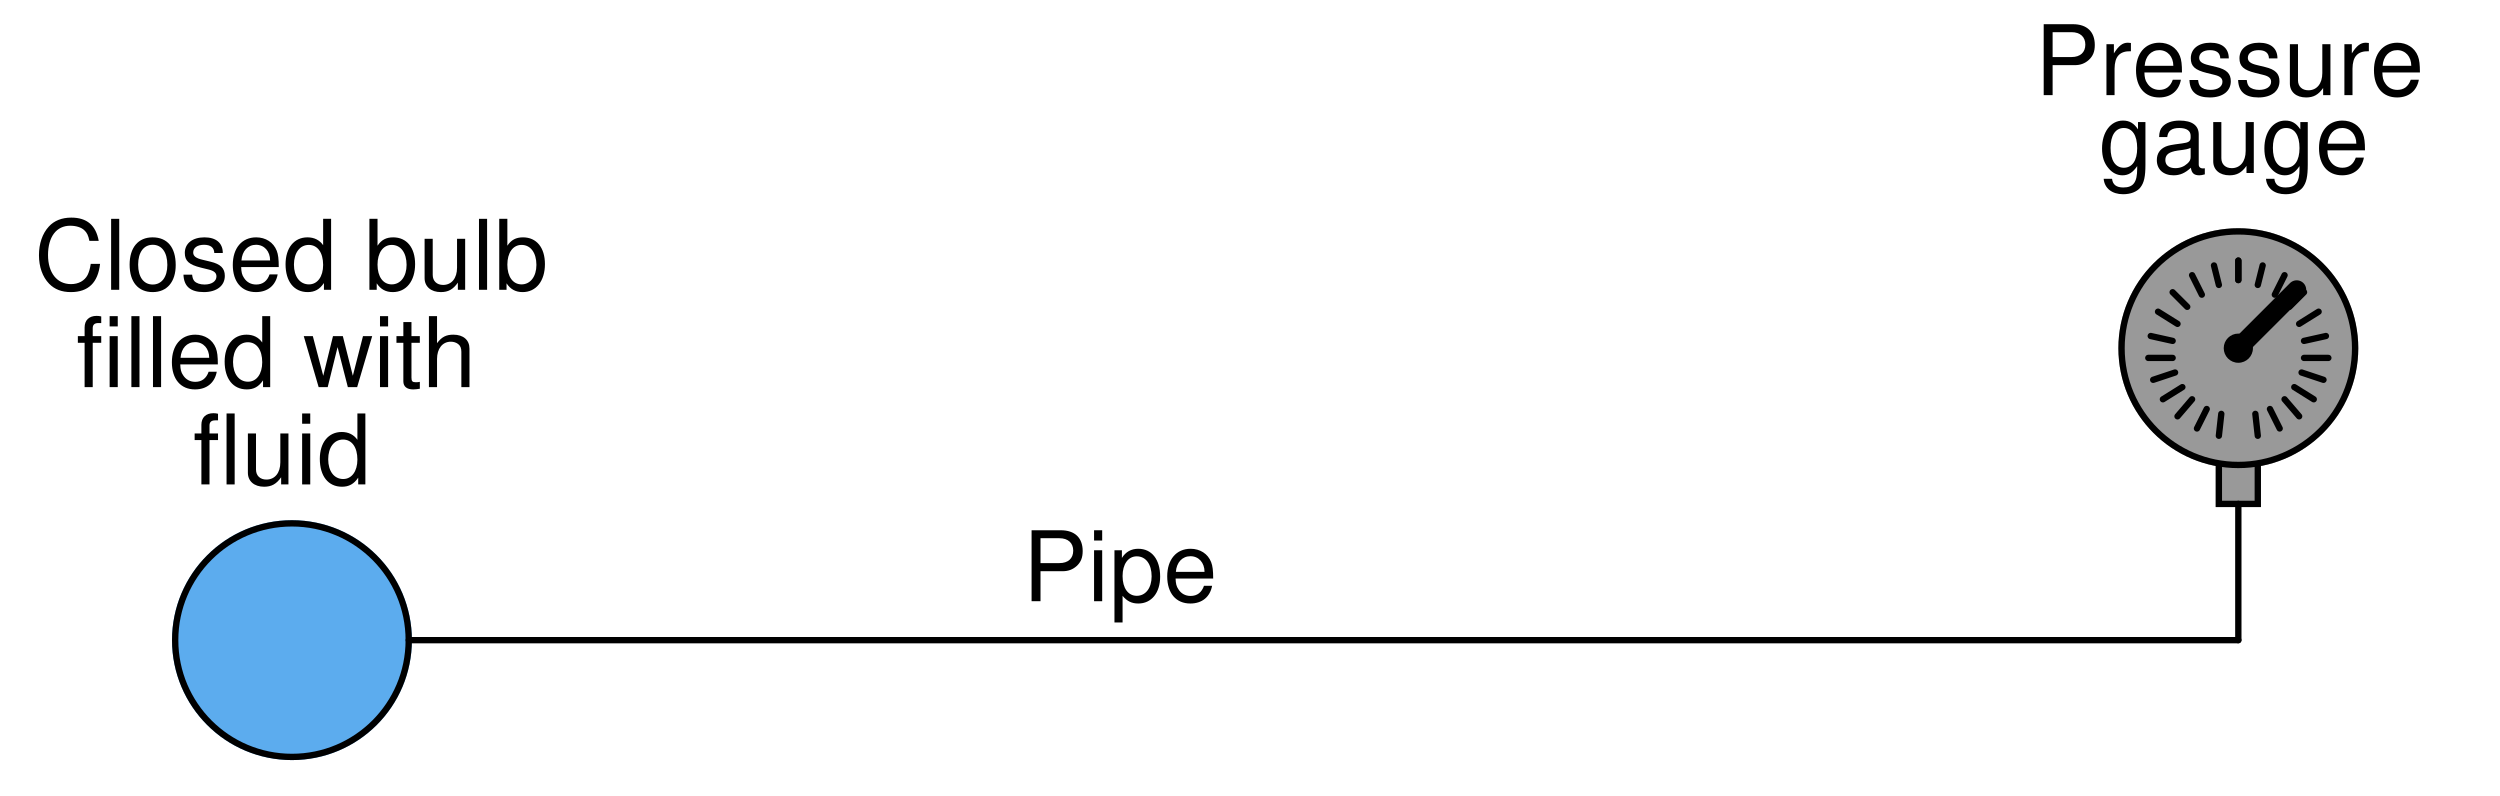<?xml version="1.0" encoding="UTF-8"?>
<svg xmlns="http://www.w3.org/2000/svg" xmlns:xlink="http://www.w3.org/1999/xlink" viewBox="0 0 288.999 92" version="1.2">
<defs>
<g>
<symbol overflow="visible" id="glyph0-0">
<path style="stroke:none;" d=""/>
</symbol>
<symbol overflow="visible" id="glyph0-1">
<path style="stroke:none;" d="M 7.453 -5.656 C 7.125 -7.453 6.094 -8.344 4.281 -8.344 C 3.188 -8.344 2.297 -7.984 1.688 -7.312 C 0.938 -6.5 0.547 -5.328 0.547 -4 C 0.547 -2.656 0.953 -1.5 1.719 -0.703 C 2.359 -0.047 3.172 0.266 4.234 0.266 C 6.25 0.266 7.375 -0.828 7.609 -3 L 6.531 -3 C 6.453 -2.438 6.328 -2.047 6.172 -1.719 C 5.828 -1.047 5.125 -0.656 4.25 -0.656 C 2.625 -0.656 1.594 -1.969 1.594 -4.016 C 1.594 -6.125 2.562 -7.406 4.156 -7.406 C 4.828 -7.406 5.438 -7.219 5.781 -6.891 C 6.094 -6.609 6.25 -6.281 6.375 -5.656 Z M 7.453 -5.656 "/>
</symbol>
<symbol overflow="visible" id="glyph0-2">
<path style="stroke:none;" d="M 1.703 -8.203 L 0.766 -8.203 L 0.766 0 L 1.703 0 Z M 1.703 -8.203 "/>
</symbol>
<symbol overflow="visible" id="glyph0-3">
<path style="stroke:none;" d="M 3.062 -6.062 C 1.391 -6.062 0.406 -4.875 0.406 -2.906 C 0.406 -0.906 1.391 0.266 3.078 0.266 C 4.734 0.266 5.734 -0.922 5.734 -2.859 C 5.734 -4.906 4.766 -6.062 3.062 -6.062 Z M 3.078 -5.203 C 4.125 -5.203 4.766 -4.328 4.766 -2.875 C 4.766 -1.469 4.109 -0.609 3.078 -0.609 C 2.031 -0.609 1.391 -1.469 1.391 -2.906 C 1.391 -4.328 2.031 -5.203 3.078 -5.203 Z M 3.078 -5.203 "/>
</symbol>
<symbol overflow="visible" id="glyph0-4">
<path style="stroke:none;" d="M 4.922 -4.25 C 4.922 -5.406 4.156 -6.062 2.797 -6.062 C 1.422 -6.062 0.531 -5.359 0.531 -4.266 C 0.531 -3.344 1 -2.906 2.391 -2.562 L 3.281 -2.344 C 3.922 -2.188 4.188 -1.953 4.188 -1.547 C 4.188 -0.984 3.641 -0.609 2.812 -0.609 C 2.312 -0.609 1.875 -0.75 1.641 -1 C 1.5 -1.172 1.422 -1.344 1.375 -1.75 L 0.375 -1.75 C 0.422 -0.391 1.188 0.266 2.734 0.266 C 4.219 0.266 5.156 -0.469 5.156 -1.609 C 5.156 -2.484 4.672 -2.969 3.5 -3.25 L 2.594 -3.469 C 1.828 -3.641 1.5 -3.891 1.5 -4.312 C 1.5 -4.859 1.984 -5.203 2.75 -5.203 C 3.516 -5.203 3.922 -4.875 3.938 -4.25 Z M 4.922 -4.25 "/>
</symbol>
<symbol overflow="visible" id="glyph0-5">
<path style="stroke:none;" d="M 5.766 -2.625 C 5.766 -3.531 5.703 -4.078 5.531 -4.516 C 5.156 -5.484 4.25 -6.062 3.156 -6.062 C 1.5 -6.062 0.453 -4.812 0.453 -2.875 C 0.453 -0.922 1.469 0.266 3.125 0.266 C 4.484 0.266 5.406 -0.5 5.641 -1.781 L 4.703 -1.781 C 4.438 -1.016 3.922 -0.609 3.156 -0.609 C 2.562 -0.609 2.062 -0.875 1.75 -1.375 C 1.516 -1.703 1.438 -2.047 1.422 -2.625 Z M 1.453 -3.391 C 1.531 -4.484 2.188 -5.203 3.141 -5.203 C 4.094 -5.203 4.766 -4.453 4.766 -3.391 Z M 1.453 -3.391 "/>
</symbol>
<symbol overflow="visible" id="glyph0-6">
<path style="stroke:none;" d="M 5.562 -8.203 L 4.641 -8.203 L 4.641 -5.156 C 4.234 -5.75 3.609 -6.062 2.828 -6.062 C 1.297 -6.062 0.297 -4.844 0.297 -2.953 C 0.297 -0.969 1.266 0.266 2.859 0.266 C 3.672 0.266 4.234 -0.047 4.734 -0.781 L 4.734 0 L 5.562 0 Z M 2.984 -5.188 C 4 -5.188 4.641 -4.297 4.641 -2.875 C 4.641 -1.516 3.984 -0.625 3 -0.625 C 1.953 -0.625 1.266 -1.531 1.266 -2.906 C 1.266 -4.281 1.953 -5.188 2.984 -5.188 Z M 2.984 -5.188 "/>
</symbol>
<symbol overflow="visible" id="glyph0-7">
<path style="stroke:none;" d=""/>
</symbol>
<symbol overflow="visible" id="glyph0-8">
<path style="stroke:none;" d="M 0.609 -8.203 L 0.609 0 L 1.453 0 L 1.453 -0.75 C 1.906 -0.062 2.5 0.266 3.312 0.266 C 4.875 0.266 5.891 -1.016 5.891 -2.969 C 5.891 -4.875 4.922 -6.062 3.359 -6.062 C 2.547 -6.062 1.984 -5.766 1.547 -5.094 L 1.547 -8.203 Z M 3.188 -5.188 C 4.234 -5.188 4.906 -4.281 4.906 -2.875 C 4.906 -1.531 4.203 -0.625 3.188 -0.625 C 2.188 -0.625 1.547 -1.516 1.547 -2.906 C 1.547 -4.281 2.188 -5.188 3.188 -5.188 Z M 3.188 -5.188 "/>
</symbol>
<symbol overflow="visible" id="glyph0-9">
<path style="stroke:none;" d="M 5.422 0 L 5.422 -5.891 L 4.484 -5.891 L 4.484 -2.547 C 4.484 -1.344 3.859 -0.562 2.875 -0.562 C 2.141 -0.562 1.672 -1.016 1.672 -1.719 L 1.672 -5.891 L 0.734 -5.891 L 0.734 -1.344 C 0.734 -0.375 1.469 0.266 2.609 0.266 C 3.469 0.266 4.031 -0.047 4.578 -0.828 L 4.578 0 Z M 5.422 0 "/>
</symbol>
<symbol overflow="visible" id="glyph0-10">
<path style="stroke:none;" d="M 2.906 -5.891 L 1.922 -5.891 L 1.922 -6.812 C 1.922 -7.219 2.141 -7.406 2.578 -7.406 C 2.656 -7.406 2.688 -7.406 2.906 -7.406 L 2.906 -8.172 C 2.688 -8.219 2.562 -8.234 2.375 -8.234 C 1.5 -8.234 0.984 -7.734 0.984 -6.891 L 0.984 -5.891 L 0.203 -5.891 L 0.203 -5.125 L 0.984 -5.125 L 0.984 0 L 1.922 0 L 1.922 -5.125 L 2.906 -5.125 Z M 2.906 -5.891 "/>
</symbol>
<symbol overflow="visible" id="glyph0-11">
<path style="stroke:none;" d="M 1.688 -5.891 L 0.75 -5.891 L 0.75 0 L 1.688 0 Z M 1.688 -8.203 L 0.75 -8.203 L 0.75 -7.016 L 1.688 -7.016 Z M 1.688 -8.203 "/>
</symbol>
<symbol overflow="visible" id="glyph0-12">
<path style="stroke:none;" d="M 6.234 0 L 7.969 -5.891 L 6.906 -5.891 L 5.734 -1.312 L 4.578 -5.891 L 3.438 -5.891 L 2.312 -1.312 L 1.109 -5.891 L 0.062 -5.891 L 1.781 0 L 2.828 0 L 3.969 -4.625 L 5.156 0 Z M 6.234 0 "/>
</symbol>
<symbol overflow="visible" id="glyph0-13">
<path style="stroke:none;" d="M 2.859 -5.891 L 1.891 -5.891 L 1.891 -7.516 L 0.953 -7.516 L 0.953 -5.891 L 0.156 -5.891 L 0.156 -5.125 L 0.953 -5.125 L 0.953 -0.672 C 0.953 -0.062 1.359 0.266 2.094 0.266 C 2.344 0.266 2.547 0.234 2.859 0.188 L 2.859 -0.609 C 2.719 -0.578 2.594 -0.562 2.406 -0.562 C 2 -0.562 1.891 -0.672 1.891 -1.094 L 1.891 -5.125 L 2.859 -5.125 Z M 2.859 -5.891 "/>
</symbol>
<symbol overflow="visible" id="glyph0-14">
<path style="stroke:none;" d="M 0.781 -8.203 L 0.781 0 L 1.719 0 L 1.719 -3.25 C 1.719 -4.453 2.344 -5.25 3.312 -5.25 C 3.641 -5.25 3.922 -5.156 4.156 -4.984 C 4.422 -4.781 4.531 -4.5 4.531 -4.078 L 4.531 0 L 5.469 0 L 5.469 -4.453 C 5.469 -5.438 4.766 -6.062 3.609 -6.062 C 2.781 -6.062 2.266 -5.812 1.719 -5.078 L 1.719 -8.203 Z M 0.781 -8.203 "/>
</symbol>
<symbol overflow="visible" id="glyph0-15">
<path style="stroke:none;" d="M 2.062 -3.469 L 4.641 -3.469 C 5.281 -3.469 5.797 -3.672 6.234 -4.062 C 6.734 -4.516 6.938 -5.047 6.938 -5.797 C 6.938 -7.328 6.031 -8.203 4.406 -8.203 L 1.031 -8.203 L 1.031 0 L 2.062 0 Z M 2.062 -4.406 L 2.062 -7.281 L 4.25 -7.281 C 5.25 -7.281 5.844 -6.734 5.844 -5.844 C 5.844 -4.938 5.25 -4.406 4.25 -4.406 Z M 2.062 -4.406 "/>
</symbol>
<symbol overflow="visible" id="glyph0-16">
<path style="stroke:none;" d="M 0.609 2.453 L 1.547 2.453 L 1.547 -0.625 C 2.047 -0.016 2.594 0.266 3.359 0.266 C 4.891 0.266 5.891 -0.969 5.891 -2.844 C 5.891 -4.828 4.922 -6.062 3.359 -6.062 C 2.547 -6.062 1.906 -5.703 1.469 -5 L 1.469 -5.891 L 0.609 -5.891 Z M 3.188 -5.188 C 4.234 -5.188 4.906 -4.281 4.906 -2.875 C 4.906 -1.531 4.219 -0.625 3.188 -0.625 C 2.188 -0.625 1.547 -1.516 1.547 -2.906 C 1.547 -4.281 2.188 -5.188 3.188 -5.188 Z M 3.188 -5.188 "/>
</symbol>
<symbol overflow="visible" id="glyph0-17">
<path style="stroke:none;" d="M 0.781 -5.891 L 0.781 0 L 1.719 0 L 1.719 -3.062 C 1.734 -4.484 2.312 -5.109 3.609 -5.078 L 3.609 -6.031 C 3.453 -6.047 3.359 -6.062 3.25 -6.062 C 2.641 -6.062 2.188 -5.703 1.641 -4.828 L 1.641 -5.891 Z M 0.781 -5.891 "/>
</symbol>
<symbol overflow="visible" id="glyph0-18">
<path style="stroke:none;" d="M 4.547 -5.891 L 4.547 -5.047 C 4.078 -5.75 3.562 -6.062 2.812 -6.062 C 1.391 -6.062 0.391 -4.734 0.391 -2.844 C 0.391 -1.859 0.625 -1.141 1.141 -0.547 C 1.578 -0.016 2.141 0.266 2.75 0.266 C 3.453 0.266 3.953 -0.062 4.453 -0.797 L 4.453 -0.5 C 4.453 1.078 4.016 1.672 2.844 1.672 C 2.047 1.672 1.625 1.344 1.547 0.672 L 0.578 0.672 C 0.672 1.766 1.547 2.453 2.828 2.453 C 3.688 2.453 4.406 2.172 4.797 1.703 C 5.25 1.141 5.406 0.422 5.406 -0.969 L 5.406 -5.891 Z M 2.906 -5.203 C 3.891 -5.203 4.453 -4.359 4.453 -2.875 C 4.453 -1.438 3.875 -0.609 2.906 -0.609 C 1.938 -0.609 1.375 -1.453 1.375 -2.906 C 1.375 -4.344 1.938 -5.203 2.906 -5.203 Z M 2.906 -5.203 "/>
</symbol>
<symbol overflow="visible" id="glyph0-19">
<path style="stroke:none;" d="M 6.016 -0.547 C 5.922 -0.531 5.875 -0.531 5.812 -0.531 C 5.484 -0.531 5.312 -0.703 5.312 -0.984 L 5.312 -4.453 C 5.312 -5.5 4.547 -6.062 3.094 -6.062 C 2.234 -6.062 1.547 -5.812 1.141 -5.375 C 0.859 -5.078 0.75 -4.734 0.734 -4.156 L 1.672 -4.156 C 1.75 -4.875 2.188 -5.203 3.062 -5.203 C 3.922 -5.203 4.375 -4.875 4.375 -4.312 L 4.375 -4.078 C 4.359 -3.672 4.156 -3.516 3.391 -3.422 C 2.062 -3.25 1.875 -3.203 1.5 -3.062 C 0.828 -2.766 0.469 -2.25 0.469 -1.484 C 0.469 -0.422 1.219 0.266 2.406 0.266 C 3.156 0.266 3.75 0 4.406 -0.609 C 4.484 0 4.766 0.266 5.375 0.266 C 5.578 0.266 5.703 0.234 6.016 0.156 Z M 4.375 -1.859 C 4.375 -1.547 4.281 -1.344 4 -1.094 C 3.625 -0.75 3.156 -0.562 2.609 -0.562 C 1.875 -0.562 1.453 -0.906 1.453 -1.5 C 1.453 -2.125 1.859 -2.438 2.875 -2.594 C 3.875 -2.719 4.062 -2.766 4.375 -2.906 Z M 4.375 -1.859 "/>
</symbol>
</g>
<clipPath id="clip1">
  <path d="M 14 54 L 54 54 L 54 91.5 L 14 91.5 Z M 14 54 "/>
</clipPath>
</defs>
<g id="surface1">
<path style=" stroke:none;fill-rule:evenodd;fill:rgb(36.108%,67.577%,93.359%);fill-opacity:1;" d="M 47.25 74 C 47.25 66.543 41.207 60.5 33.75 60.5 C 26.293 60.5 20.25 66.543 20.25 74 C 20.25 81.457 26.293 87.5 33.75 87.5 C 41.207 87.5 47.25 81.457 47.25 74 "/>
<g clip-path="url(#clip1)" clip-rule="nonzero">
<path style="fill:none;stroke-width:7.312;stroke-linecap:round;stroke-linejoin:miter;stroke:rgb(36.108%,67.577%,93.359%);stroke-opacity:1;stroke-miterlimit:6;" d="M 467.5 175 C 467.5 249.57 407.07 310 332.5 310 C 257.93 310 197.5 249.57 197.5 175 C 197.5 100.43 257.93 40 332.5 40 C 407.07 40 467.5 100.43 467.5 175 " transform="matrix(0.1,0,0,-0.1,0.5,91.5)"/>
<path style="fill:none;stroke-width:7.312;stroke-linecap:round;stroke-linejoin:miter;stroke:rgb(0%,0%,0%);stroke-opacity:1;stroke-miterlimit:6;" d="M 467.5 175 C 467.5 249.57 407.07 310 332.5 310 C 257.93 310 197.5 249.57 197.5 175 C 197.5 100.43 257.93 40 332.5 40 C 407.07 40 467.5 100.43 467.5 175 " transform="matrix(0.1,0,0,-0.1,0.5,91.5)"/>
</g>
<path style="fill:none;stroke-width:7.312;stroke-linecap:round;stroke-linejoin:miter;stroke:rgb(0%,0%,0%);stroke-opacity:1;stroke-miterlimit:6;" d="M 2582.5 175 L 467.5 175 " transform="matrix(0.1,0,0,-0.1,0.5,91.5)"/>
<path style="fill-rule:evenodd;fill:rgb(59.959%,59.959%,59.959%);fill-opacity:1;stroke-width:7.312;stroke-linecap:round;stroke-linejoin:miter;stroke:rgb(59.959%,59.959%,59.959%);stroke-opacity:1;stroke-miterlimit:6;" d="M 2717.5 512.5 C 2717.5 587.07 2657.031 647.5 2582.5 647.5 C 2507.969 647.5 2447.5 587.07 2447.5 512.5 C 2447.5 437.93 2507.969 377.5 2582.5 377.5 C 2657.031 377.5 2717.5 437.93 2717.5 512.5 " transform="matrix(0.1,0,0,-0.1,0.5,91.5)"/>
<path style="fill:none;stroke-width:7.312;stroke-linecap:round;stroke-linejoin:miter;stroke:rgb(0%,0%,0%);stroke-opacity:1;stroke-miterlimit:6;" d="M 2582.5 591.25 L 2582.5 613.75 " transform="matrix(0.1,0,0,-0.1,0.5,91.5)"/>
<path style="fill:none;stroke-width:7.312;stroke-linecap:round;stroke-linejoin:miter;stroke:rgb(0%,0%,0%);stroke-opacity:1;stroke-miterlimit:6;" d="M 2605 585.625 L 2610.625 608.125 " transform="matrix(0.1,0,0,-0.1,0.5,91.5)"/>
<path style="fill:none;stroke-width:7.312;stroke-linecap:round;stroke-linejoin:miter;stroke:rgb(0%,0%,0%);stroke-opacity:1;stroke-miterlimit:6;" d="M 2624.688 574.375 L 2635.938 596.875 " transform="matrix(0.1,0,0,-0.1,0.5,91.5)"/>
<path style="fill:none;stroke-width:7.312;stroke-linecap:round;stroke-linejoin:miter;stroke:rgb(0%,0%,0%);stroke-opacity:1;stroke-miterlimit:6;" d="M 2641.562 560.312 L 2658.438 577.188 " transform="matrix(0.1,0,0,-0.1,0.5,91.5)"/>
<path style="fill:none;stroke-width:7.312;stroke-linecap:round;stroke-linejoin:miter;stroke:rgb(0%,0%,0%);stroke-opacity:1;stroke-miterlimit:6;" d="M 2652.812 540.625 L 2675.312 554.688 " transform="matrix(0.1,0,0,-0.1,0.5,91.5)"/>
<path style="fill:none;stroke-width:7.312;stroke-linecap:round;stroke-linejoin:miter;stroke:rgb(0%,0%,0%);stroke-opacity:1;stroke-miterlimit:6;" d="M 2658.438 520.938 L 2683.75 526.562 " transform="matrix(0.1,0,0,-0.1,0.5,91.5)"/>
<path style="fill:none;stroke-width:7.312;stroke-linecap:round;stroke-linejoin:miter;stroke:rgb(0%,0%,0%);stroke-opacity:1;stroke-miterlimit:6;" d="M 2658.438 501.25 L 2686.562 501.25 " transform="matrix(0.1,0,0,-0.1,0.5,91.5)"/>
<path style="fill:none;stroke-width:7.312;stroke-linecap:round;stroke-linejoin:miter;stroke:rgb(0%,0%,0%);stroke-opacity:1;stroke-miterlimit:6;" d="M 2655.625 484.375 L 2680.938 475.938 " transform="matrix(0.1,0,0,-0.1,0.5,91.5)"/>
<path style="fill:none;stroke-width:7.312;stroke-linecap:round;stroke-linejoin:miter;stroke:rgb(0%,0%,0%);stroke-opacity:1;stroke-miterlimit:6;" d="M 2647.188 467.5 L 2669.688 453.438 " transform="matrix(0.1,0,0,-0.1,0.5,91.5)"/>
<path style="fill:none;stroke-width:7.312;stroke-linecap:round;stroke-linejoin:miter;stroke:rgb(0%,0%,0%);stroke-opacity:1;stroke-miterlimit:6;" d="M 2635.938 453.438 L 2652.812 433.75 " transform="matrix(0.1,0,0,-0.1,0.5,91.5)"/>
<path style="fill:none;stroke-width:7.312;stroke-linecap:round;stroke-linejoin:miter;stroke:rgb(0%,0%,0%);stroke-opacity:1;stroke-miterlimit:6;" d="M 2619.062 442.188 L 2630.312 419.688 " transform="matrix(0.1,0,0,-0.1,0.5,91.5)"/>
<path style="fill:none;stroke-width:7.312;stroke-linecap:round;stroke-linejoin:miter;stroke:rgb(0%,0%,0%);stroke-opacity:1;stroke-miterlimit:6;" d="M 2602.188 436.562 L 2605 411.25 " transform="matrix(0.1,0,0,-0.1,0.5,91.5)"/>
<path style="fill:none;stroke-width:7.312;stroke-linecap:round;stroke-linejoin:miter;stroke:rgb(0%,0%,0%);stroke-opacity:1;stroke-miterlimit:6;" d="M 2582.5 591.25 L 2582.5 613.75 " transform="matrix(0.1,0,0,-0.1,0.5,91.5)"/>
<path style="fill:none;stroke-width:7.312;stroke-linecap:round;stroke-linejoin:miter;stroke:rgb(0%,0%,0%);stroke-opacity:1;stroke-miterlimit:6;" d="M 2560 585.625 L 2554.375 608.125 " transform="matrix(0.1,0,0,-0.1,0.5,91.5)"/>
<path style="fill:none;stroke-width:7.312;stroke-linecap:round;stroke-linejoin:miter;stroke:rgb(0%,0%,0%);stroke-opacity:1;stroke-miterlimit:6;" d="M 2540.312 574.375 L 2529.062 596.875 " transform="matrix(0.1,0,0,-0.1,0.5,91.5)"/>
<path style="fill:none;stroke-width:7.312;stroke-linecap:round;stroke-linejoin:miter;stroke:rgb(0%,0%,0%);stroke-opacity:1;stroke-miterlimit:6;" d="M 2523.438 560.312 L 2506.562 577.188 " transform="matrix(0.1,0,0,-0.1,0.5,91.5)"/>
<path style="fill:none;stroke-width:7.312;stroke-linecap:round;stroke-linejoin:miter;stroke:rgb(0%,0%,0%);stroke-opacity:1;stroke-miterlimit:6;" d="M 2512.188 540.625 L 2489.688 554.688 " transform="matrix(0.1,0,0,-0.1,0.5,91.5)"/>
<path style="fill:none;stroke-width:7.312;stroke-linecap:round;stroke-linejoin:miter;stroke:rgb(0%,0%,0%);stroke-opacity:1;stroke-miterlimit:6;" d="M 2506.562 520.938 L 2481.25 526.562 " transform="matrix(0.1,0,0,-0.1,0.5,91.5)"/>
<path style="fill:none;stroke-width:7.312;stroke-linecap:round;stroke-linejoin:miter;stroke:rgb(0%,0%,0%);stroke-opacity:1;stroke-miterlimit:6;" d="M 2506.562 501.25 L 2478.438 501.25 " transform="matrix(0.1,0,0,-0.1,0.5,91.5)"/>
<path style="fill:none;stroke-width:7.312;stroke-linecap:round;stroke-linejoin:miter;stroke:rgb(0%,0%,0%);stroke-opacity:1;stroke-miterlimit:6;" d="M 2509.375 484.375 L 2484.062 475.938 " transform="matrix(0.1,0,0,-0.1,0.5,91.5)"/>
<path style="fill:none;stroke-width:7.312;stroke-linecap:round;stroke-linejoin:miter;stroke:rgb(0%,0%,0%);stroke-opacity:1;stroke-miterlimit:6;" d="M 2517.812 467.5 L 2495.312 453.438 " transform="matrix(0.1,0,0,-0.1,0.5,91.5)"/>
<path style="fill:none;stroke-width:7.312;stroke-linecap:round;stroke-linejoin:miter;stroke:rgb(0%,0%,0%);stroke-opacity:1;stroke-miterlimit:6;" d="M 2529.062 453.438 L 2512.188 433.75 " transform="matrix(0.1,0,0,-0.1,0.5,91.5)"/>
<path style="fill:none;stroke-width:7.312;stroke-linecap:round;stroke-linejoin:miter;stroke:rgb(0%,0%,0%);stroke-opacity:1;stroke-miterlimit:6;" d="M 2545.938 442.188 L 2534.688 419.688 " transform="matrix(0.1,0,0,-0.1,0.5,91.5)"/>
<path style="fill:none;stroke-width:7.312;stroke-linecap:round;stroke-linejoin:miter;stroke:rgb(0%,0%,0%);stroke-opacity:1;stroke-miterlimit:6;" d="M 2562.812 436.562 L 2560 411.25 " transform="matrix(0.1,0,0,-0.1,0.5,91.5)"/>
<path style=" stroke:none;fill-rule:evenodd;fill:rgb(0%,0%,0%);fill-opacity:1;" d="M 260.438 40.25 C 260.438 39.32 259.684 38.562 258.75 38.562 C 257.816 38.562 257.062 39.32 257.062 40.25 C 257.062 41.18 257.816 41.938 258.75 41.938 C 259.684 41.938 260.438 41.18 260.438 40.25 "/>
<path style=" stroke:none;fill-rule:evenodd;fill:rgb(59.959%,59.959%,59.959%);fill-opacity:1;" d="M 256.5 58.25 L 261 58.25 L 261 53.75 L 256.5 53.75 Z M 256.5 58.25 "/>
<path style="fill:none;stroke-width:7.312;stroke-linecap:round;stroke-linejoin:miter;stroke:rgb(59.959%,59.959%,59.959%);stroke-opacity:1;stroke-miterlimit:6;" d="M 2560 377.5 L 2605 377.5 L 2605 332.5 L 2560 332.5 L 2560 377.5 " transform="matrix(0.1,0,0,-0.1,0.5,91.5)"/>
<path style="fill:none;stroke-width:7.312;stroke-linecap:round;stroke-linejoin:miter;stroke:rgb(0%,0%,0%);stroke-opacity:1;stroke-miterlimit:6;" d="M 2717.5 512.5 C 2717.5 587.07 2657.031 647.5 2582.5 647.5 C 2507.969 647.5 2447.5 587.07 2447.5 512.5 C 2447.5 437.93 2507.969 377.5 2582.5 377.5 C 2657.031 377.5 2717.5 437.93 2717.5 512.5 " transform="matrix(0.1,0,0,-0.1,0.5,91.5)"/>
<path style="fill:none;stroke-width:7.312;stroke-linecap:round;stroke-linejoin:miter;stroke:rgb(0%,0%,0%);stroke-opacity:1;stroke-miterlimit:6;" d="M 2605 377.5 L 2605 332.5 L 2560 332.5 L 2560 377.5 " transform="matrix(0.1,0,0,-0.1,0.5,91.5)"/>
<path style="fill:none;stroke-width:7.312;stroke-linecap:round;stroke-linejoin:miter;stroke:rgb(0%,0%,0%);stroke-opacity:1;stroke-miterlimit:6;" d="M 2582.5 332.5 L 2582.5 175 " transform="matrix(0.1,0,0,-0.1,0.5,91.5)"/>
<path style="fill:none;stroke-width:21.938;stroke-linecap:round;stroke-linejoin:miter;stroke:rgb(0%,0%,0%);stroke-opacity:1;stroke-miterlimit:6;" d="M 2650 580 L 2582.5 512.5 " transform="matrix(0.1,0,0,-0.1,0.5,91.5)"/>
<g style="fill:rgb(0%,0%,0%);fill-opacity:1;">
  <use xlink:href="#glyph0-1" x="3.958" y="33.5"/>
  <use xlink:href="#glyph0-2" x="12.08" y="33.5"/>
  <use xlink:href="#glyph0-3" x="14.578" y="33.5"/>
  <use xlink:href="#glyph0-4" x="20.833" y="33.5"/>
  <use xlink:href="#glyph0-5" x="26.458" y="33.5"/>
  <use xlink:href="#glyph0-6" x="32.713" y="33.5"/>
  <use xlink:href="#glyph0-7" x="38.968" y="33.5"/>
  <use xlink:href="#glyph0-8" x="42.095" y="33.5"/>
  <use xlink:href="#glyph0-9" x="48.35" y="33.5"/>
  <use xlink:href="#glyph0-2" x="54.605" y="33.5"/>
  <use xlink:href="#glyph0-8" x="57.103" y="33.5"/>
</g>
<g style="fill:rgb(0%,0%,0%);fill-opacity:1;">
  <use xlink:href="#glyph0-10" x="8.797" y="44.75"/>
  <use xlink:href="#glyph0-11" x="11.924" y="44.75"/>
  <use xlink:href="#glyph0-2" x="14.422" y="44.75"/>
  <use xlink:href="#glyph0-2" x="16.919" y="44.75"/>
  <use xlink:href="#glyph0-5" x="19.417" y="44.75"/>
  <use xlink:href="#glyph0-6" x="25.672" y="44.75"/>
  <use xlink:href="#glyph0-7" x="31.927" y="44.75"/>
  <use xlink:href="#glyph0-12" x="35.054" y="44.75"/>
  <use xlink:href="#glyph0-11" x="43.177" y="44.75"/>
  <use xlink:href="#glyph0-13" x="45.674" y="44.75"/>
  <use xlink:href="#glyph0-14" x="48.802" y="44.75"/>
  <use xlink:href="#glyph0-7" x="55.057" y="44.75"/>
</g>
<g style="fill:rgb(0%,0%,0%);fill-opacity:1;">
  <use xlink:href="#glyph0-10" x="22.297" y="56"/>
  <use xlink:href="#glyph0-2" x="25.424" y="56"/>
  <use xlink:href="#glyph0-9" x="27.922" y="56"/>
  <use xlink:href="#glyph0-11" x="34.177" y="56"/>
  <use xlink:href="#glyph0-6" x="36.674" y="56"/>
</g>
<g style="fill:rgb(0%,0%,0%);fill-opacity:1;">
  <use xlink:href="#glyph0-15" x="118.22" y="69.5"/>
  <use xlink:href="#glyph0-11" x="125.724" y="69.5"/>
  <use xlink:href="#glyph0-16" x="128.222" y="69.5"/>
  <use xlink:href="#glyph0-5" x="134.477" y="69.5"/>
</g>
<g style="fill:rgb(0%,0%,0%);fill-opacity:1;">
  <use xlink:href="#glyph0-15" x="235.22" y="11"/>
  <use xlink:href="#glyph0-17" x="242.724" y="11"/>
  <use xlink:href="#glyph0-5" x="246.47" y="11"/>
  <use xlink:href="#glyph0-4" x="252.725" y="11"/>
  <use xlink:href="#glyph0-4" x="258.35" y="11"/>
  <use xlink:href="#glyph0-9" x="263.975" y="11"/>
  <use xlink:href="#glyph0-17" x="270.23" y="11"/>
  <use xlink:href="#glyph0-5" x="273.977" y="11"/>
  <use xlink:href="#glyph0-7" x="280.232" y="11"/>
</g>
<g style="fill:rgb(0%,0%,0%);fill-opacity:1;">
  <use xlink:href="#glyph0-18" x="242.605" y="20"/>
  <use xlink:href="#glyph0-19" x="248.86" y="20"/>
  <use xlink:href="#glyph0-9" x="255.115" y="20"/>
  <use xlink:href="#glyph0-18" x="261.37" y="20"/>
  <use xlink:href="#glyph0-5" x="267.625" y="20"/>
</g>
</g>
</svg>
